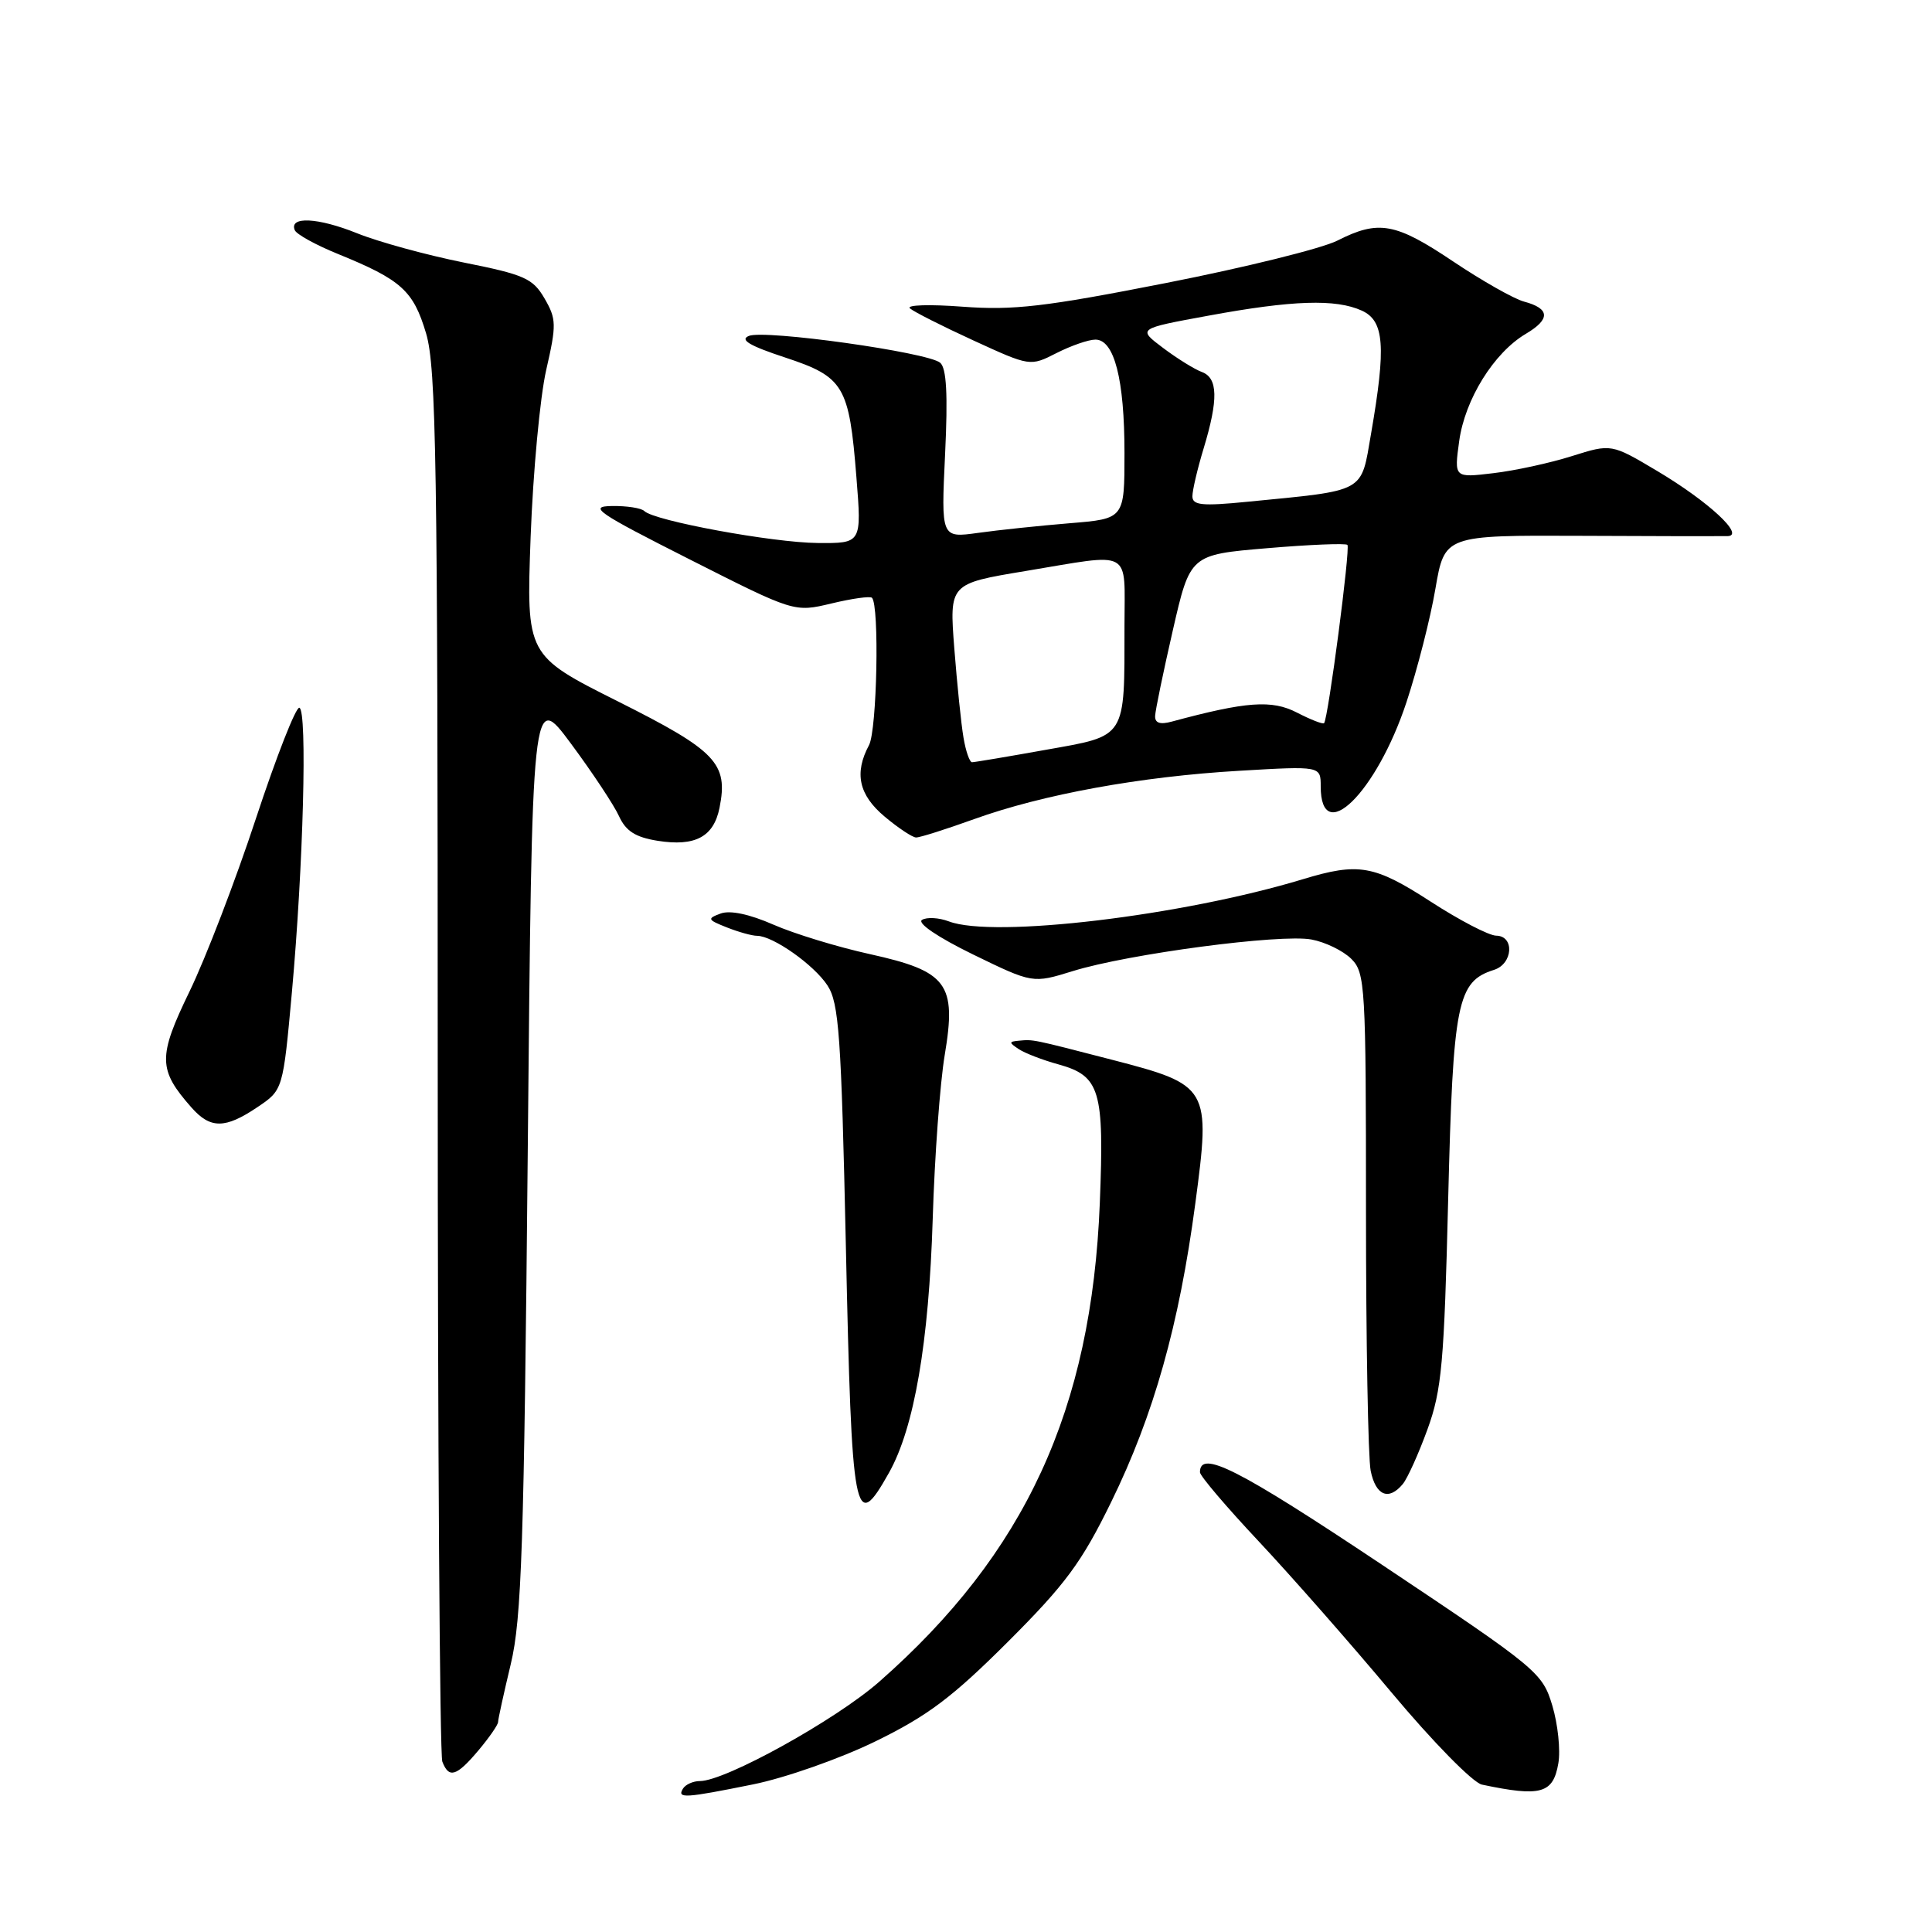 <?xml version="1.0" encoding="UTF-8" standalone="no"?>
<!DOCTYPE svg PUBLIC "-//W3C//DTD SVG 1.1//EN" "http://www.w3.org/Graphics/SVG/1.1/DTD/svg11.dtd" >
<svg xmlns="http://www.w3.org/2000/svg" xmlns:xlink="http://www.w3.org/1999/xlink" version="1.1" viewBox="0 0 256 256">
 <g >
 <path fill="currentColor"
d=" M 99.79 236.44 C 104.05 235.58 111.31 233.03 116.00 230.74 C 122.91 227.37 126.19 224.90 133.55 217.55 C 141.20 209.91 143.33 207.02 147.25 199.00 C 152.87 187.52 156.25 175.53 158.38 159.50 C 160.44 144.07 160.26 143.77 147.33 140.42 C 136.65 137.66 136.95 137.72 135.00 137.90 C 133.67 138.02 133.67 138.14 135.00 139.02 C 135.82 139.56 138.18 140.47 140.23 141.03 C 145.77 142.57 146.33 144.42 145.73 159.42 C 144.64 186.79 135.87 205.82 116.50 222.84 C 110.74 227.90 96.11 236.00 92.74 236.00 C 91.85 236.00 90.84 236.45 90.50 237.00 C 89.67 238.34 90.74 238.27 99.79 236.44 Z  M 206.49 233.64 C 206.79 231.91 206.43 228.47 205.69 226.00 C 204.37 221.62 203.78 221.13 183.08 207.31 C 164.04 194.61 159.00 192.05 159.00 195.08 C 159.00 195.56 162.50 199.67 166.77 204.22 C 171.05 208.78 178.97 217.79 184.38 224.26 C 189.84 230.79 195.17 236.22 196.36 236.47 C 204.18 238.12 205.80 237.67 206.49 233.64 Z  M 63.41 231.92 C 64.83 230.23 66.00 228.54 66.00 228.17 C 66.00 227.80 66.76 224.35 67.68 220.50 C 69.12 214.49 69.44 204.85 69.93 152.54 C 70.50 91.58 70.50 91.58 75.66 98.54 C 78.50 102.37 81.36 106.69 82.02 108.14 C 82.92 110.12 84.20 110.94 87.14 111.41 C 92.11 112.20 94.57 110.89 95.34 107.04 C 96.52 101.15 94.92 99.48 81.90 92.95 C 69.74 86.85 69.74 86.85 70.31 71.18 C 70.63 62.55 71.56 52.58 72.38 49.00 C 73.75 43.03 73.73 42.26 72.15 39.54 C 70.61 36.89 69.49 36.39 61.47 34.79 C 56.54 33.80 50.17 32.06 47.32 30.91 C 42.13 28.82 38.28 28.63 39.06 30.50 C 39.29 31.05 41.85 32.46 44.75 33.64 C 53.18 37.07 54.77 38.50 56.46 44.18 C 57.80 48.68 58.00 61.37 58.00 140.60 C 58.00 190.78 58.27 232.55 58.61 233.42 C 59.48 235.70 60.49 235.39 63.41 231.92 Z  M 117.80 195.14 C 121.14 189.19 123.08 177.94 123.59 161.50 C 123.84 153.25 124.56 143.49 125.18 139.80 C 126.77 130.34 125.55 128.70 115.28 126.43 C 111.00 125.49 105.24 123.73 102.48 122.52 C 99.31 121.13 96.73 120.58 95.48 121.05 C 93.67 121.72 93.74 121.87 96.32 122.89 C 97.86 123.50 99.66 124.00 100.32 124.00 C 102.42 124.01 107.84 127.83 109.64 130.57 C 111.17 132.91 111.47 137.20 112.08 165.03 C 112.87 201.49 113.21 203.30 117.80 195.14 Z  M 185.88 196.64 C 186.50 195.89 187.97 192.63 189.15 189.39 C 191.04 184.20 191.36 180.59 191.89 158.95 C 192.54 132.74 193.08 130.06 197.97 128.51 C 200.48 127.71 200.71 124.01 198.25 123.98 C 197.29 123.97 193.39 121.94 189.59 119.48 C 182.09 114.62 180.02 114.26 172.64 116.50 C 156.61 121.36 131.64 124.34 125.73 122.09 C 124.41 121.59 122.81 121.50 122.17 121.89 C 121.49 122.31 124.28 124.20 128.93 126.47 C 136.84 130.32 136.84 130.32 142.17 128.67 C 149.49 126.40 169.71 123.72 173.78 124.49 C 175.61 124.83 177.99 125.99 179.06 127.06 C 180.90 128.90 181.00 130.63 181.00 160.38 C 181.00 177.63 181.28 193.16 181.62 194.88 C 182.29 198.18 184.01 198.90 185.88 196.64 Z  M 34.10 146.71 C 37.50 144.43 37.50 144.43 38.68 131.46 C 40.19 114.76 40.74 94.13 39.67 93.78 C 39.22 93.62 36.63 100.22 33.92 108.43 C 31.22 116.64 27.25 126.97 25.11 131.38 C 20.91 140.05 20.94 141.73 25.37 146.75 C 27.87 149.59 29.83 149.59 34.10 146.71 Z  M 129.07 108.54 C 138.16 105.26 151.15 102.89 164.25 102.13 C 175.00 101.50 175.00 101.50 175.00 104.19 C 175.00 112.31 182.40 105.05 186.37 93.03 C 187.81 88.67 189.54 81.91 190.20 78.01 C 191.42 70.92 191.42 70.92 209.46 71.00 C 219.38 71.05 228.14 71.06 228.92 71.04 C 231.26 70.97 226.39 66.46 219.61 62.42 C 213.51 58.79 213.51 58.79 208.27 60.44 C 205.40 61.35 200.71 62.37 197.86 62.70 C 192.68 63.32 192.68 63.32 193.35 58.45 C 194.11 52.91 197.95 46.74 202.17 44.24 C 205.47 42.29 205.39 40.88 201.93 39.96 C 200.60 39.60 196.38 37.21 192.56 34.65 C 184.90 29.51 182.68 29.11 177.21 31.88 C 175.17 32.92 164.95 35.45 154.50 37.50 C 138.44 40.66 134.27 41.14 127.57 40.64 C 123.20 40.31 120.05 40.40 120.57 40.86 C 121.08 41.31 124.88 43.23 129.00 45.12 C 136.50 48.56 136.50 48.56 140.00 46.78 C 141.93 45.80 144.24 45.00 145.15 45.00 C 147.65 45.00 149.00 50.27 149.00 60.02 C 149.00 68.74 149.00 68.74 141.75 69.33 C 137.76 69.66 132.30 70.23 129.60 70.61 C 124.70 71.29 124.70 71.29 125.23 60.17 C 125.61 52.25 125.42 48.76 124.57 48.06 C 122.90 46.67 101.33 43.65 99.23 44.51 C 97.98 45.02 99.30 45.81 104.00 47.36 C 111.83 49.94 112.52 51.09 113.48 63.25 C 114.18 72.00 114.18 72.00 108.34 71.95 C 102.36 71.90 86.68 69.01 85.38 67.72 C 84.99 67.32 83.05 67.02 81.08 67.05 C 77.91 67.10 79.08 67.90 91.38 74.12 C 105.25 81.14 105.25 81.14 110.18 79.96 C 112.89 79.31 115.30 78.97 115.54 79.21 C 116.54 80.21 116.21 96.74 115.15 98.73 C 113.16 102.45 113.79 105.34 117.24 108.22 C 119.03 109.72 120.90 110.96 121.38 110.97 C 121.86 110.99 125.32 109.89 129.07 108.54 Z  M 127.67 97.75 C 127.36 95.96 126.82 90.64 126.45 85.92 C 125.79 77.34 125.79 77.34 135.85 75.67 C 150.25 73.28 149.00 72.59 149.00 82.88 C 149.00 97.98 149.34 97.44 138.60 99.35 C 133.53 100.26 129.12 101.00 128.80 101.00 C 128.48 101.00 127.97 99.54 127.67 97.75 Z  M 153.06 94.87 C 153.09 94.11 154.15 89.00 155.41 83.50 C 157.70 73.50 157.70 73.50 167.90 72.64 C 173.52 72.16 178.30 71.97 178.54 72.20 C 178.95 72.61 176.00 95.16 175.45 95.82 C 175.31 96.00 173.69 95.37 171.85 94.42 C 168.52 92.70 165.14 92.95 155.25 95.62 C 153.71 96.04 153.02 95.80 153.06 94.87 Z  M 158.00 65.76 C 158.00 64.97 158.67 62.11 159.49 59.41 C 161.45 52.93 161.39 50.08 159.25 49.29 C 158.29 48.94 155.97 47.50 154.11 46.10 C 150.72 43.55 150.72 43.55 160.11 41.83 C 171.28 39.77 177.00 39.59 180.45 41.16 C 183.43 42.52 183.68 45.87 181.67 57.48 C 180.30 65.39 181.14 64.93 165.25 66.49 C 159.27 67.08 158.00 66.95 158.00 65.76 Z "/>
</g>
</svg>